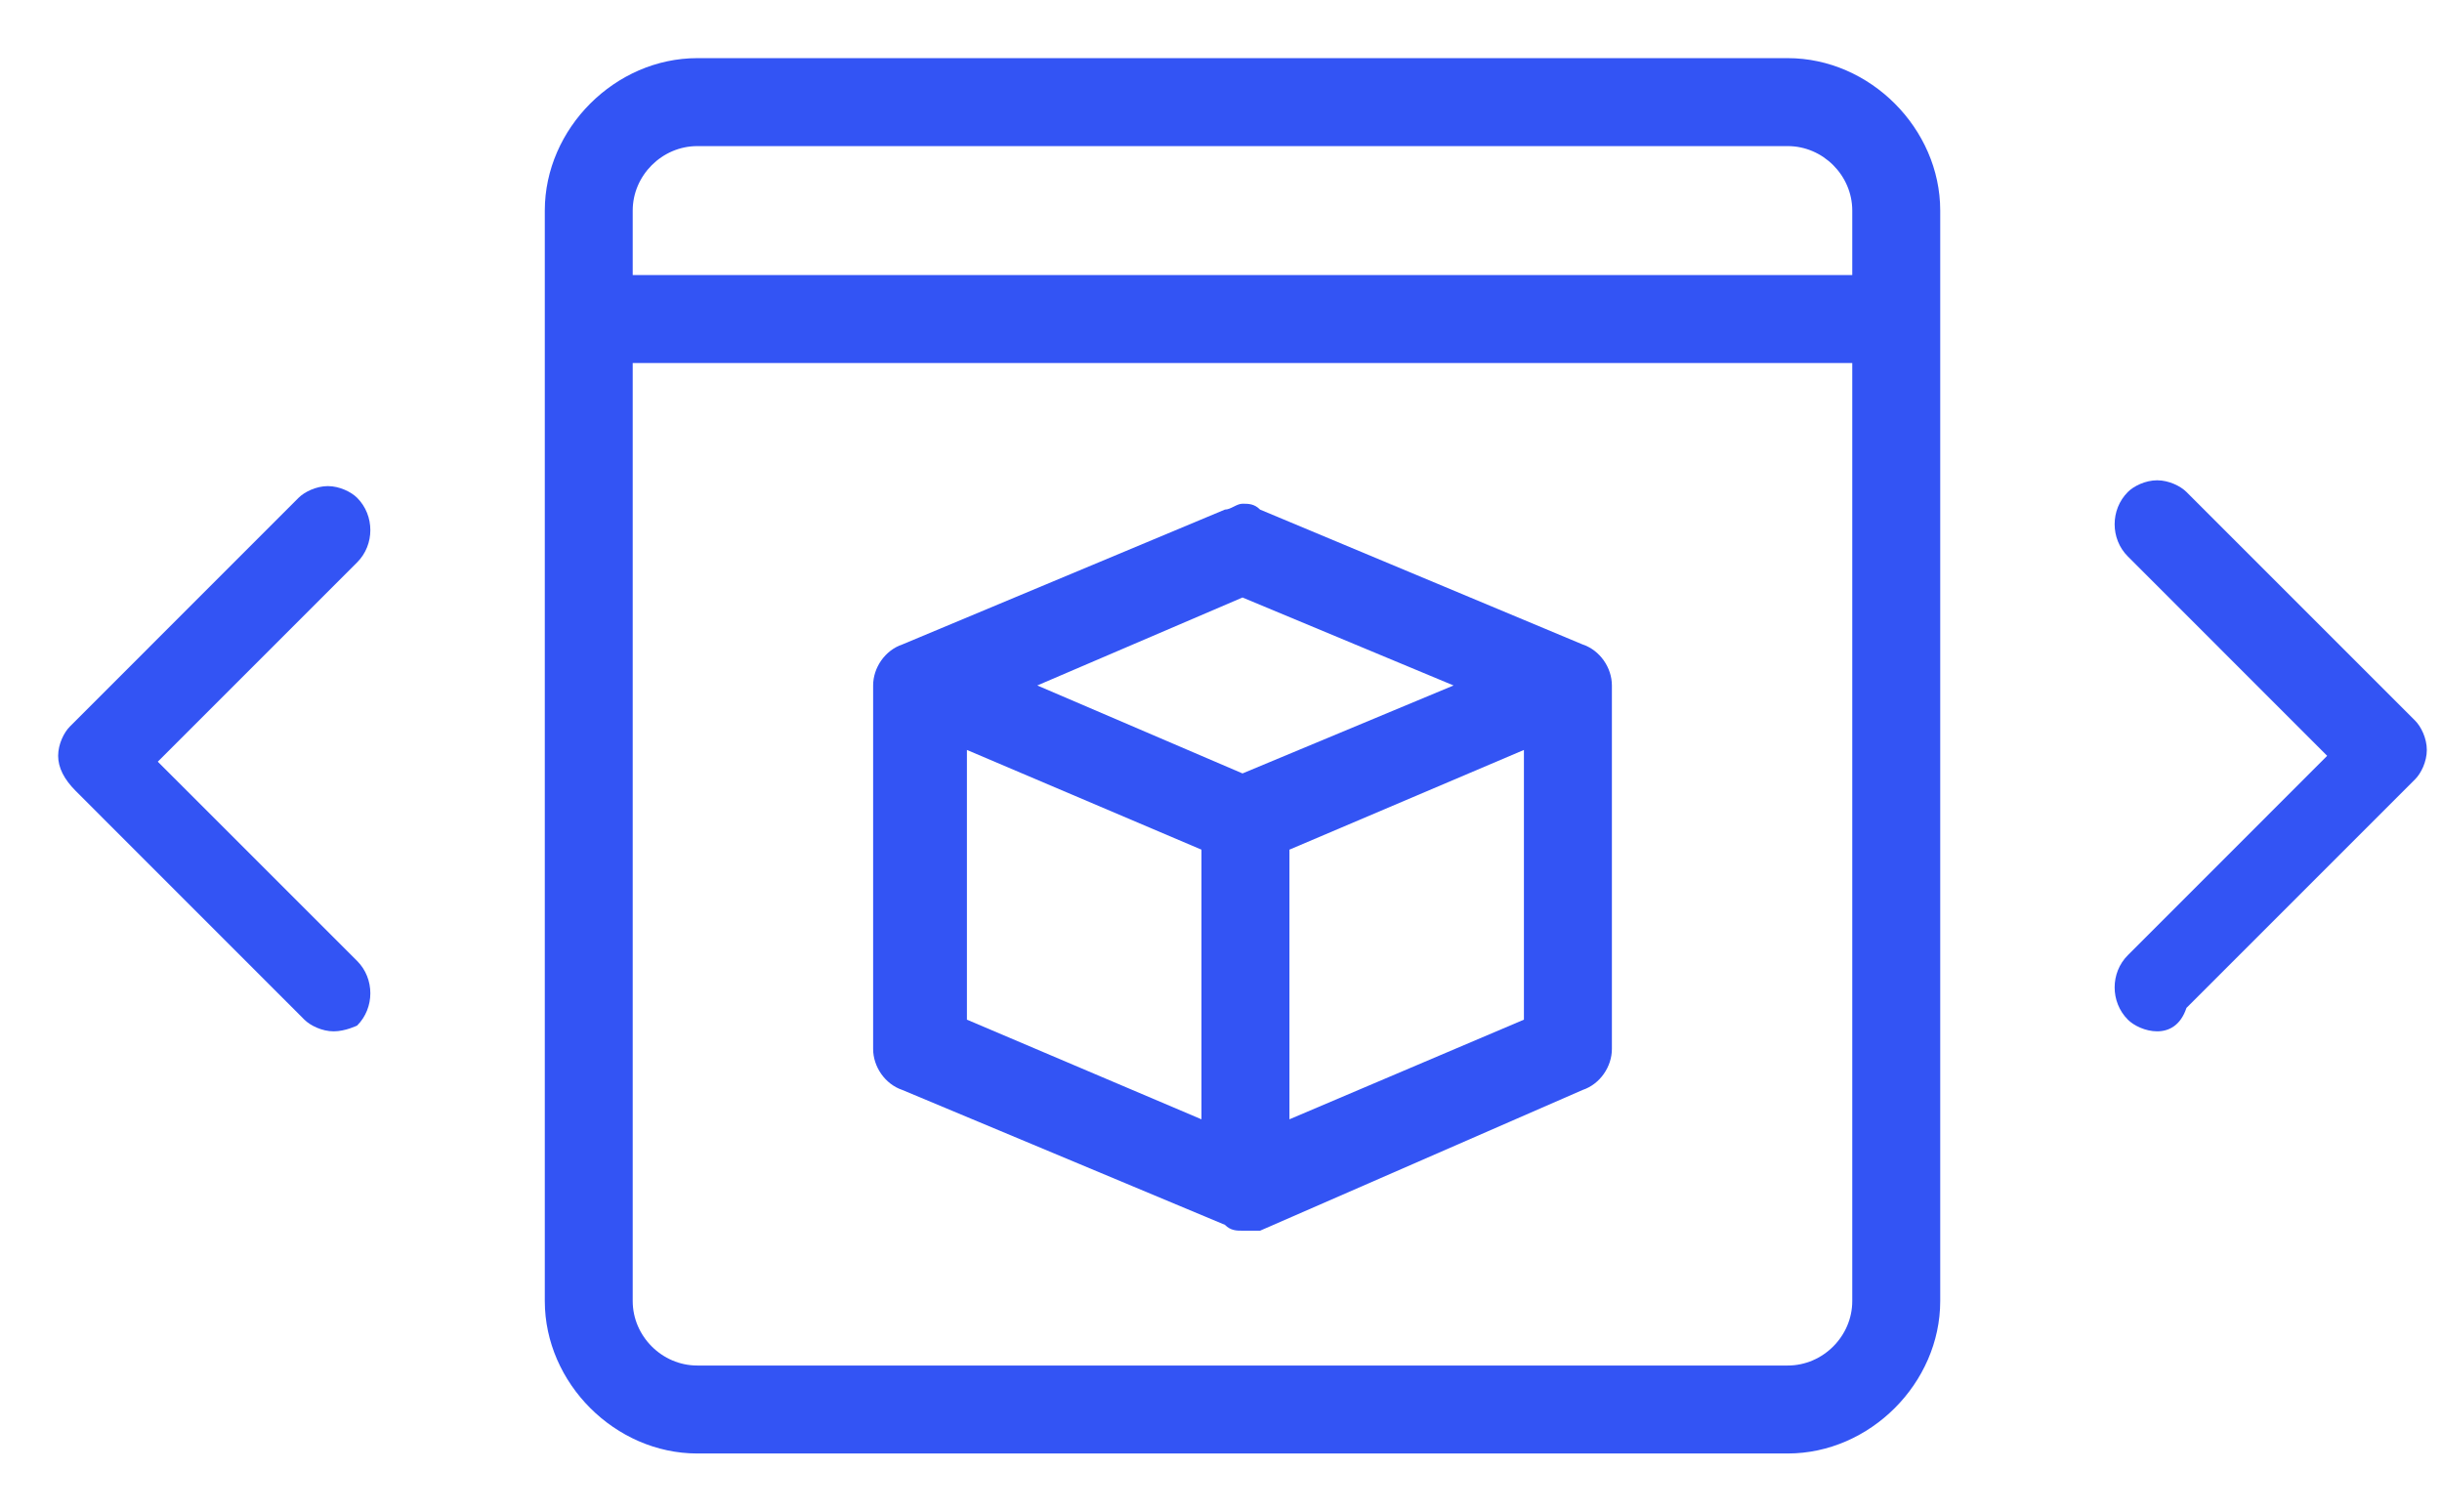 <svg width="42" height="26" viewBox="0 0 42 26" fill="none" xmlns="http://www.w3.org/2000/svg">
<path d="M37.101 17.739C36.899 17.739 36.697 17.639 36.597 17.538C36.294 17.235 36.294 16.731 36.597 16.429L40.025 13L36.597 9.571C36.294 9.269 36.294 8.765 36.597 8.462C36.697 8.361 36.899 8.261 37.101 8.261C37.303 8.261 37.504 8.361 37.605 8.462L41.538 12.395C41.639 12.496 41.739 12.697 41.739 12.899C41.739 13.101 41.639 13.303 41.538 13.403L37.605 17.336C37.504 17.639 37.303 17.739 37.101 17.739Z" fill="#3354F4"/>
<path d="M5.739 17.739C5.538 17.739 5.336 17.639 5.235 17.538L1.303 13.605C1.101 13.403 1 13.202 1 13C1 12.798 1.101 12.597 1.202 12.496L5.134 8.563C5.235 8.462 5.437 8.361 5.639 8.361C5.84 8.361 6.042 8.462 6.143 8.563C6.445 8.866 6.445 9.37 6.143 9.672L2.714 13.101L6.143 16.529C6.445 16.832 6.445 17.336 6.143 17.639C6.143 17.639 5.941 17.739 5.739 17.739Z" fill="#3354F4"/>
<path d="M11.992 25C10.58 25 9.37 23.79 9.37 22.378V3.622C9.37 2.21 10.58 1 11.992 1H30.748C32.16 1 33.37 2.21 33.37 3.622V22.378C33.37 23.79 32.16 25 30.748 25H11.992ZM10.882 22.378C10.882 22.983 11.387 23.487 11.992 23.487H30.748C31.353 23.487 31.857 22.983 31.857 22.378V6.244H10.882V22.378ZM11.992 2.513C11.387 2.513 10.882 3.017 10.882 3.622V4.731H31.857V3.622C31.857 3.017 31.353 2.513 30.748 2.513H11.992Z" fill="#3354F4"/>
<path d="M21.37 21.168C21.269 21.168 21.168 21.168 21.067 21.067L15.521 18.748C15.219 18.647 15.017 18.345 15.017 18.042V11.79C15.017 11.487 15.219 11.185 15.521 11.084L21.067 8.765C21.168 8.765 21.269 8.664 21.37 8.664C21.471 8.664 21.572 8.664 21.672 8.765L27.218 11.084C27.521 11.185 27.723 11.487 27.723 11.79V18.042C27.723 18.345 27.521 18.647 27.218 18.748L21.672 21.168C21.572 21.168 21.471 21.168 21.37 21.168ZM22.177 14.614V19.252L26.21 17.538V12.899L22.177 14.614ZM16.63 17.538L20.664 19.252V14.614L16.63 12.899V17.538ZM17.84 11.79L21.37 13.303L25 11.79L21.37 10.277L17.84 11.79Z" fill="#3354F4"/>
</svg>
